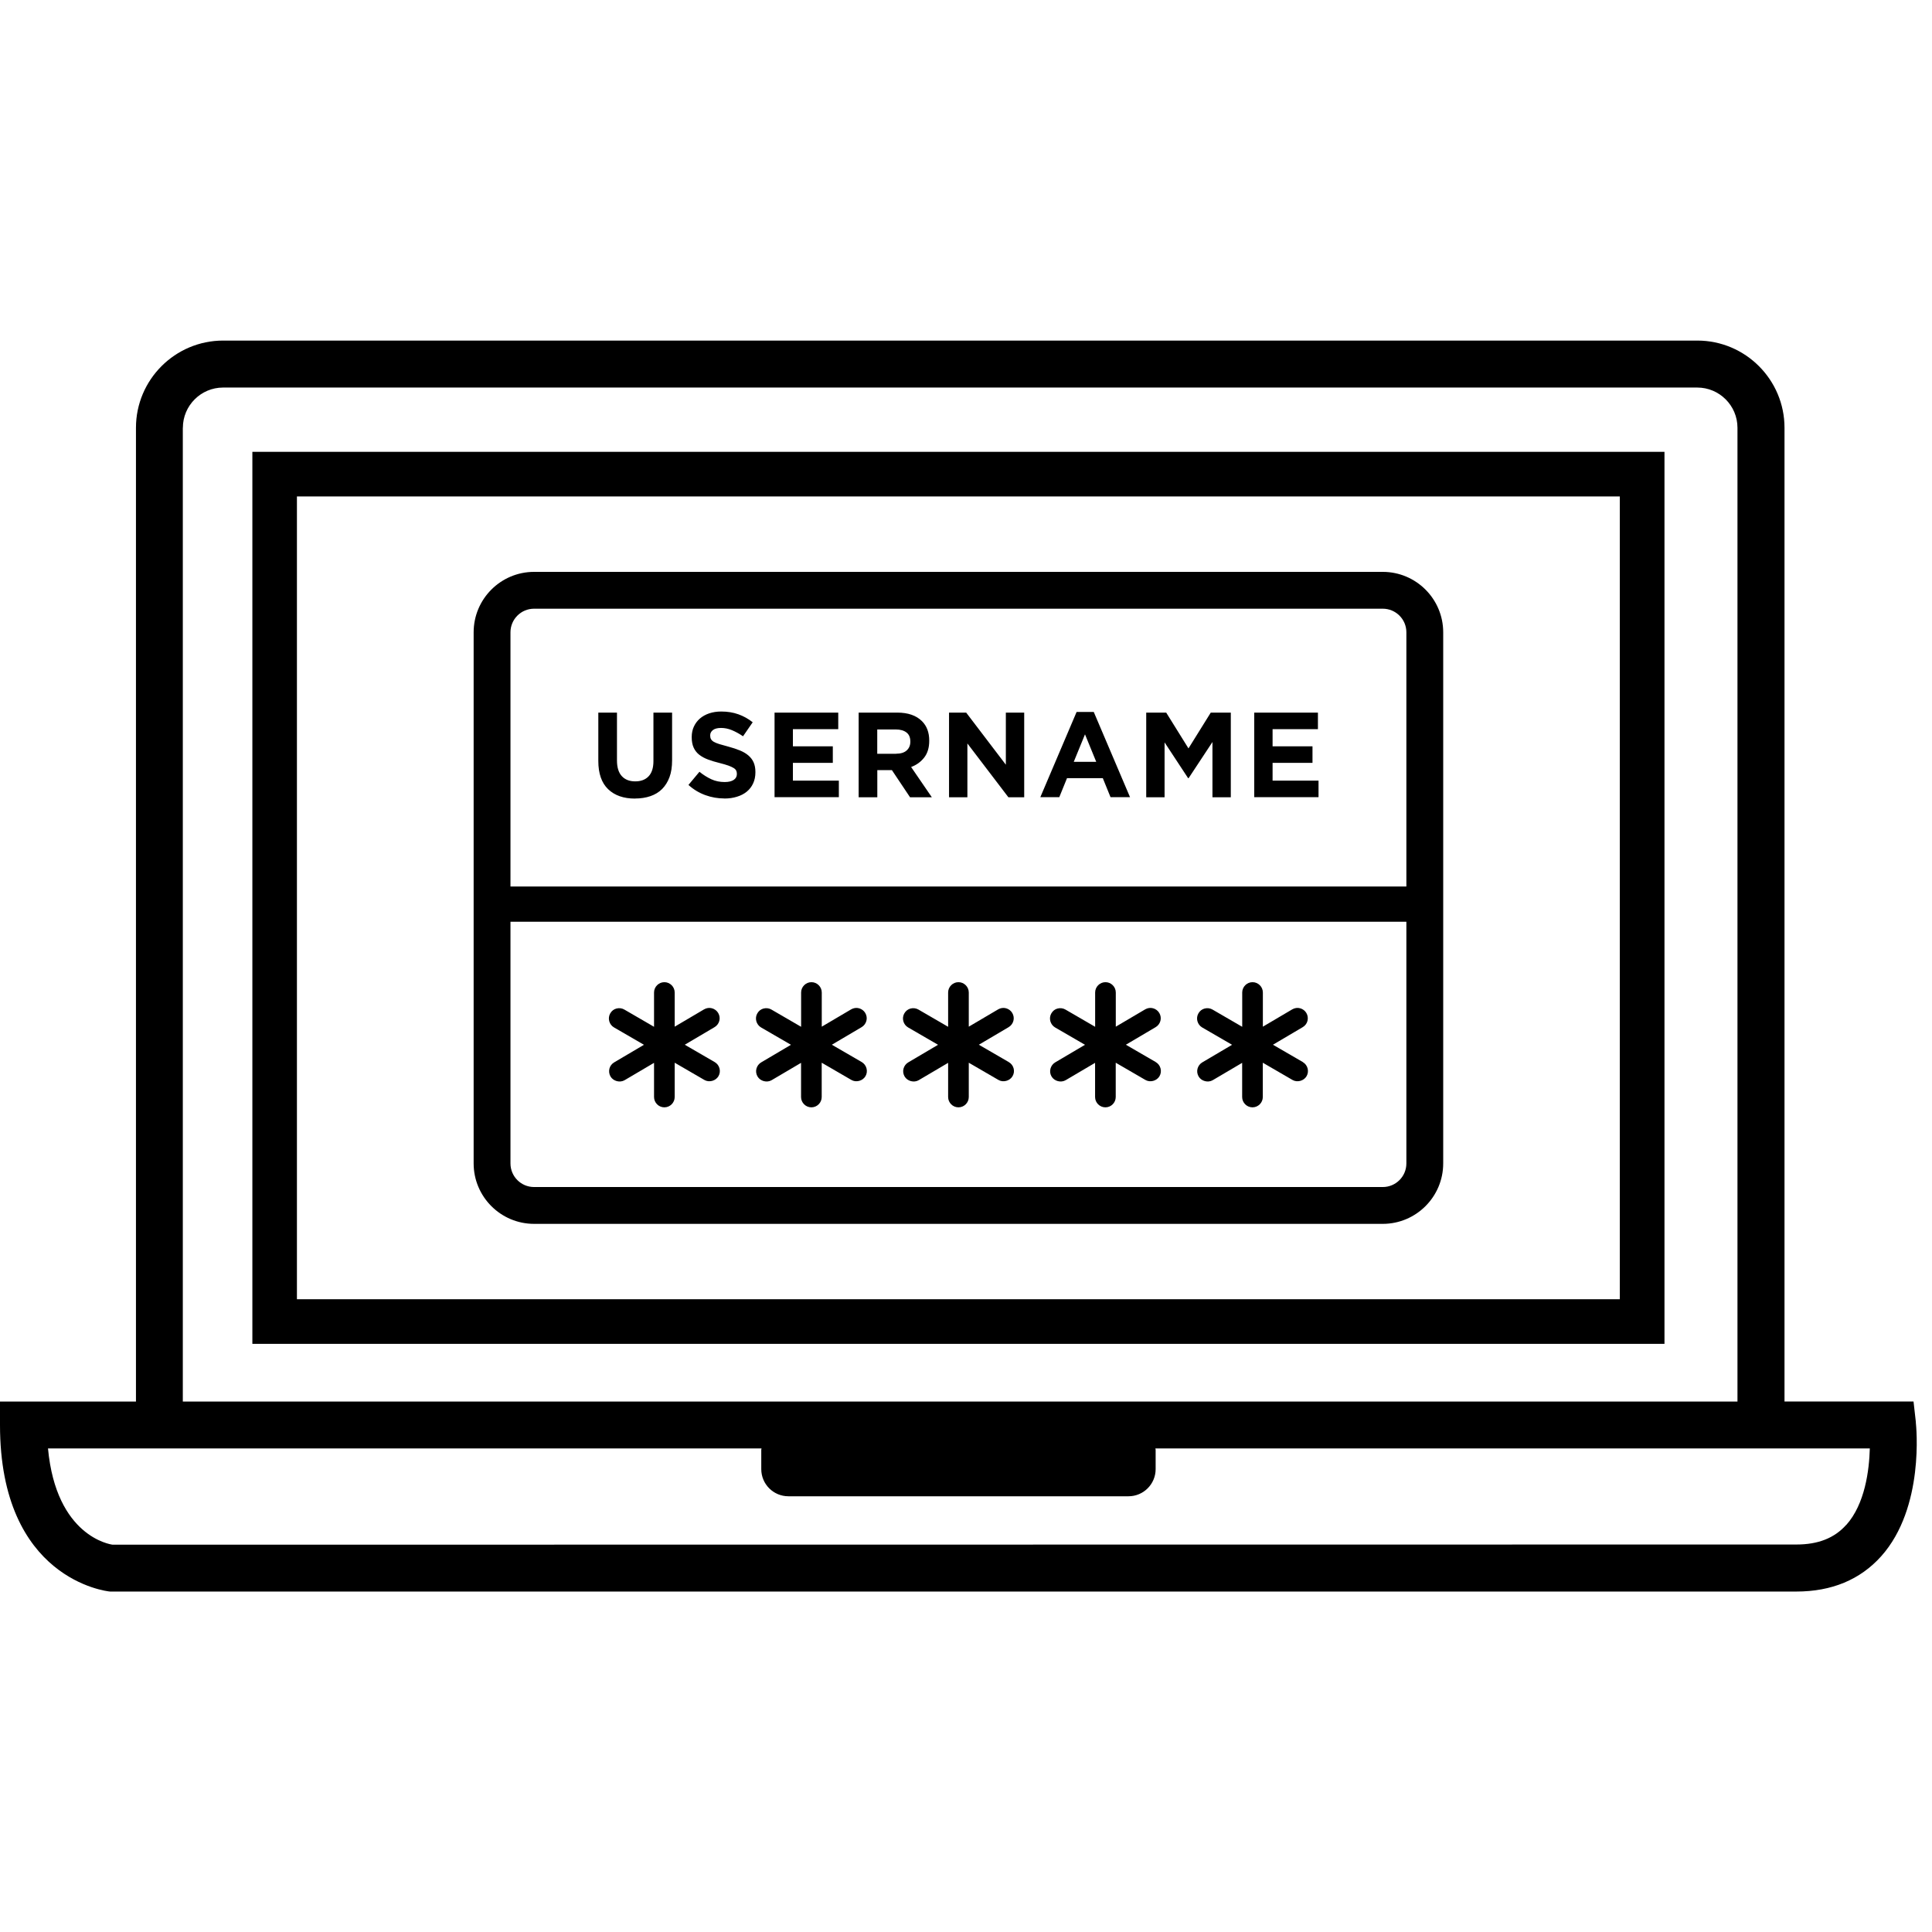 <!-- Generated by IcoMoon.io -->
<svg version="1.1" xmlns="http://www.w3.org/2000/svg" width="32" height="32" viewBox="0 0 32 32">
<title>userpass-laptop</title>
<path d="M27.569 22.258h-23.389v-14.774h23.389v14.774zM4.918 21.519h21.911v-13.296h-21.911v13.296zM31.733 23.558l-0.039-0.345h-2.137v-16.128c0-0.796-0.648-1.444-1.444-1.444h-24.417c-0.796 0-1.444 0.648-1.444 1.444v16.129h-2.252v0.389c0 2.555 1.767 2.754 1.822 2.758h27.931c0.586 0 1.058-0.197 1.405-0.584 0.723-0.808 0.58-2.16 0.574-2.217zM3.029 7.085c0-0.367 0.299-0.666 0.666-0.666h24.417c0.367 0 0.666 0.299 0.666 0.666v16.129h-25.75v-16.129zM30.579 25.257c-0.196 0.219-0.465 0.325-0.825 0.325l-27.888 0.003c-0.041-0.005-0.935-0.137-1.071-1.594h11.818c-0 0.008-0.004 0.014-0.004 0.022v0.32c0 0.249 0.201 0.45 0.45 0.45h5.632c0.249 0 0.45-0.202 0.45-0.45v-0.32c0-0.008-0.004-0.014-0.004-0.022h11.833c-0.010 0.36-0.079 0.919-0.39 1.267zM11.837 17.591l-0.495-0.287 0.493-0.291c0.039-0.023 0.067-0.060 0.079-0.104s0.005-0.090-0.018-0.13c-0.023-0.039-0.060-0.067-0.104-0.079s-0.090-0.005-0.13 0.018l-0.487 0.287v-0.566c0-0.094-0.077-0.171-0.171-0.171s-0.171 0.077-0.171 0.171v0.568l-0.491-0.285c-0.039-0.023-0.085-0.029-0.13-0.018s-0.081 0.040-0.104 0.080c-0.023 0.039-0.029 0.086-0.017 0.13s0.040 0.081 0.080 0.104l0.495 0.287-0.493 0.291c-0.039 0.023-0.068 0.060-0.079 0.104s-0.005 0.090 0.018 0.13c0.046 0.078 0.156 0.107 0.234 0.061l0.487-0.287v0.566c0 0.094 0.077 0.171 0.171 0.171s0.171-0.077 0.171-0.171v-0.568l0.491 0.285c0.078 0.046 0.188 0.017 0.234-0.062 0.023-0.039 0.029-0.086 0.017-0.13s-0.040-0.081-0.080-0.104zM14.273 17.591l-0.495-0.287 0.493-0.291c0.039-0.023 0.067-0.060 0.079-0.104s0.005-0.090-0.018-0.13c-0.023-0.039-0.060-0.067-0.104-0.079s-0.090-0.005-0.13 0.018l-0.487 0.287v-0.566c0-0.094-0.077-0.171-0.171-0.171s-0.171 0.077-0.171 0.171v0.568l-0.491-0.285c-0.039-0.023-0.085-0.029-0.13-0.018s-0.081 0.040-0.104 0.080c-0.023 0.039-0.029 0.086-0.017 0.13s0.040 0.081 0.079 0.104l0.495 0.287-0.493 0.291c-0.039 0.023-0.067 0.060-0.079 0.104s-0.005 0.090 0.018 0.13c0.046 0.078 0.156 0.107 0.234 0.061l0.487-0.287v0.566c0 0.094 0.077 0.171 0.171 0.171s0.171-0.077 0.171-0.171v-0.568l0.491 0.285c0.078 0.046 0.188 0.017 0.234-0.062 0.023-0.039 0.029-0.086 0.017-0.13s-0.040-0.081-0.079-0.104zM16.708 17.591l-0.495-0.287 0.493-0.291c0.039-0.023 0.067-0.060 0.079-0.104s0.005-0.090-0.018-0.13c-0.023-0.039-0.060-0.067-0.104-0.079s-0.090-0.005-0.13 0.018l-0.487 0.287v-0.566c0-0.094-0.077-0.171-0.171-0.171s-0.171 0.077-0.171 0.171v0.568l-0.491-0.285c-0.039-0.023-0.086-0.029-0.13-0.018s-0.081 0.040-0.104 0.080c-0.023 0.039-0.029 0.086-0.017 0.13s0.040 0.081 0.080 0.104l0.495 0.287-0.493 0.291c-0.039 0.023-0.067 0.060-0.079 0.104s-0.005 0.090 0.018 0.13c0.046 0.078 0.156 0.107 0.234 0.061l0.487-0.287v0.566c0 0.094 0.077 0.171 0.171 0.171s0.171-0.077 0.171-0.171v-0.568l0.491 0.285c0.078 0.046 0.188 0.017 0.234-0.062 0.048-0.081 0.020-0.186-0.062-0.233zM19.143 17.591l-0.495-0.287 0.493-0.291c0.039-0.023 0.067-0.060 0.079-0.104s0.005-0.090-0.018-0.13c-0.023-0.039-0.060-0.067-0.104-0.079s-0.090-0.005-0.13 0.018l-0.487 0.287v-0.566c0-0.094-0.077-0.171-0.171-0.171s-0.171 0.077-0.171 0.171v0.568l-0.491-0.285c-0.039-0.023-0.085-0.029-0.13-0.018s-0.081 0.040-0.104 0.080c-0.023 0.039-0.029 0.086-0.017 0.13s0.040 0.081 0.079 0.104l0.495 0.287-0.493 0.291c-0.039 0.023-0.067 0.060-0.079 0.105s-0.005 0.090 0.018 0.129c0.046 0.078 0.156 0.107 0.234 0.061l0.487-0.287v0.566c0 0.094 0.077 0.171 0.171 0.171s0.171-0.077 0.171-0.171v-0.568l0.491 0.285c0.078 0.046 0.188 0.017 0.234-0.062 0.023-0.039 0.029-0.086 0.017-0.13s-0.040-0.081-0.080-0.104zM21.579 17.591l-0.495-0.287 0.493-0.291c0.039-0.023 0.068-0.060 0.079-0.104s0.005-0.090-0.018-0.13c-0.023-0.039-0.060-0.067-0.104-0.079s-0.090-0.005-0.13 0.018l-0.487 0.287v-0.566c0-0.094-0.077-0.171-0.171-0.171s-0.171 0.077-0.171 0.171v0.568l-0.491-0.285c-0.039-0.023-0.085-0.029-0.13-0.018s-0.081 0.040-0.104 0.080c-0.023 0.039-0.029 0.086-0.017 0.13s0.040 0.081 0.079 0.104l0.495 0.287-0.493 0.291c-0.039 0.023-0.067 0.060-0.079 0.104s-0.005 0.090 0.018 0.13c0.046 0.078 0.156 0.107 0.234 0.061l0.487-0.287v0.566c0 0.094 0.077 0.171 0.171 0.171s0.171-0.077 0.171-0.171v-0.568l0.491 0.285c0.078 0.046 0.188 0.017 0.234-0.062 0.047-0.081 0.019-0.186-0.062-0.233zM10.517 13.227c-0.188 0-0.337-0.052-0.445-0.156s-0.162-0.26-0.162-0.467v-0.801h0.309v0.793c0 0.115 0.027 0.201 0.080 0.259s0.128 0.087 0.222 0.087c0.095 0 0.169-0.028 0.222-0.084s0.080-0.14 0.080-0.252v-0.803h0.309v0.791c0 0.107-0.014 0.2-0.043 0.278s-0.070 0.144-0.123 0.197-0.118 0.092-0.194 0.118c-0.076 0.026-0.161 0.039-0.254 0.039zM11.997 13.225c-0.107 0-0.212-0.018-0.314-0.055s-0.196-0.093-0.28-0.169l0.182-0.218c0.064 0.052 0.13 0.093 0.197 0.124s0.141 0.046 0.221 0.046c0.064 0 0.114-0.012 0.149-0.035s0.053-0.056 0.053-0.097v-0.004c0-0.020-0.004-0.038-0.011-0.053s-0.021-0.030-0.042-0.043c-0.021-0.013-0.050-0.027-0.086-0.040s-0.085-0.027-0.143-0.042c-0.071-0.017-0.135-0.037-0.193-0.058s-0.106-0.048-0.147-0.079c-0.040-0.031-0.071-0.070-0.093-0.117s-0.033-0.105-0.033-0.174v-0.004c0-0.064 0.012-0.122 0.036-0.173s0.057-0.096 0.1-0.133c0.043-0.037 0.095-0.066 0.155-0.086s0.126-0.030 0.198-0.030c0.103 0 0.197 0.015 0.284 0.046s0.165 0.075 0.237 0.132l-0.16 0.232c-0.063-0.043-0.124-0.076-0.184-0.101s-0.12-0.037-0.18-0.037-0.105 0.012-0.135 0.035c-0.030 0.024-0.045 0.052-0.045 0.087v0.004c0 0.023 0.004 0.043 0.013 0.059s0.024 0.032 0.047 0.045 0.054 0.026 0.093 0.038c0.039 0.012 0.090 0.026 0.15 0.042 0.071 0.019 0.134 0.040 0.19 0.063s0.103 0.051 0.141 0.084c0.038 0.033 0.067 0.071 0.086 0.115s0.029 0.097 0.029 0.158v0.004c0 0.070-0.013 0.131-0.038 0.185s-0.060 0.099-0.105 0.136-0.099 0.065-0.162 0.084c-0.063 0.020-0.132 0.030-0.208 0.030zM12.828 11.803h1.056v0.274h-0.751v0.284h0.661v0.274h-0.661v0.295h0.761v0.274h-1.065v-1.402zM14.221 11.803h0.641c0.177 0 0.314 0.047 0.409 0.142 0.080 0.080 0.12 0.187 0.12 0.321v0.004c0 0.114-0.028 0.206-0.083 0.277s-0.128 0.124-0.217 0.157l0.343 0.501h-0.361l-0.3-0.449h-0.242v0.449h-0.309v-1.402zM14.842 12.484c0.076 0 0.135-0.018 0.175-0.054s0.061-0.084 0.061-0.144v-0.004c0-0.067-0.021-0.117-0.064-0.15s-0.102-0.050-0.178-0.050h-0.306v0.403h0.313zM15.719 11.803h0.284l0.657 0.863v-0.863h0.304v1.402h-0.262l-0.679-0.891v0.891h-0.304v-1.402zM17.832 11.792h0.284l0.601 1.412h-0.323l-0.128-0.315h-0.593l-0.128 0.315h-0.314l0.601-1.412zM18.157 12.618l-0.186-0.455-0.186 0.455h0.373zM18.984 11.803h0.332l0.369 0.593 0.369-0.593h0.332v1.402h-0.304v-0.915l-0.395 0.599h-0.008l-0.39-0.593v0.909h-0.304v-1.402zM20.773 11.803h1.056v0.274h-0.751v0.284h0.661v0.274h-0.661v0.295h0.761v0.274h-1.065v-1.402zM22.903 9.472h-14.057c-0.552 0-1.001 0.449-1.001 1.001v8.797c0 0.552 0.449 1.001 1.001 1.001h14.057c0.552 0 1.001-0.449 1.001-1.001v-8.797c-0-0.552-0.449-1.001-1.001-1.001zM8.846 10.082h14.057c0.216 0 0.391 0.175 0.391 0.391v4.21h-14.839v-4.21c0-0.216 0.175-0.391 0.391-0.391zM22.903 19.661h-14.057c-0.216 0-0.391-0.175-0.391-0.391v-4.003h14.839v4.003c0 0.216-0.175 0.391-0.391 0.391z"></path>
</svg>

